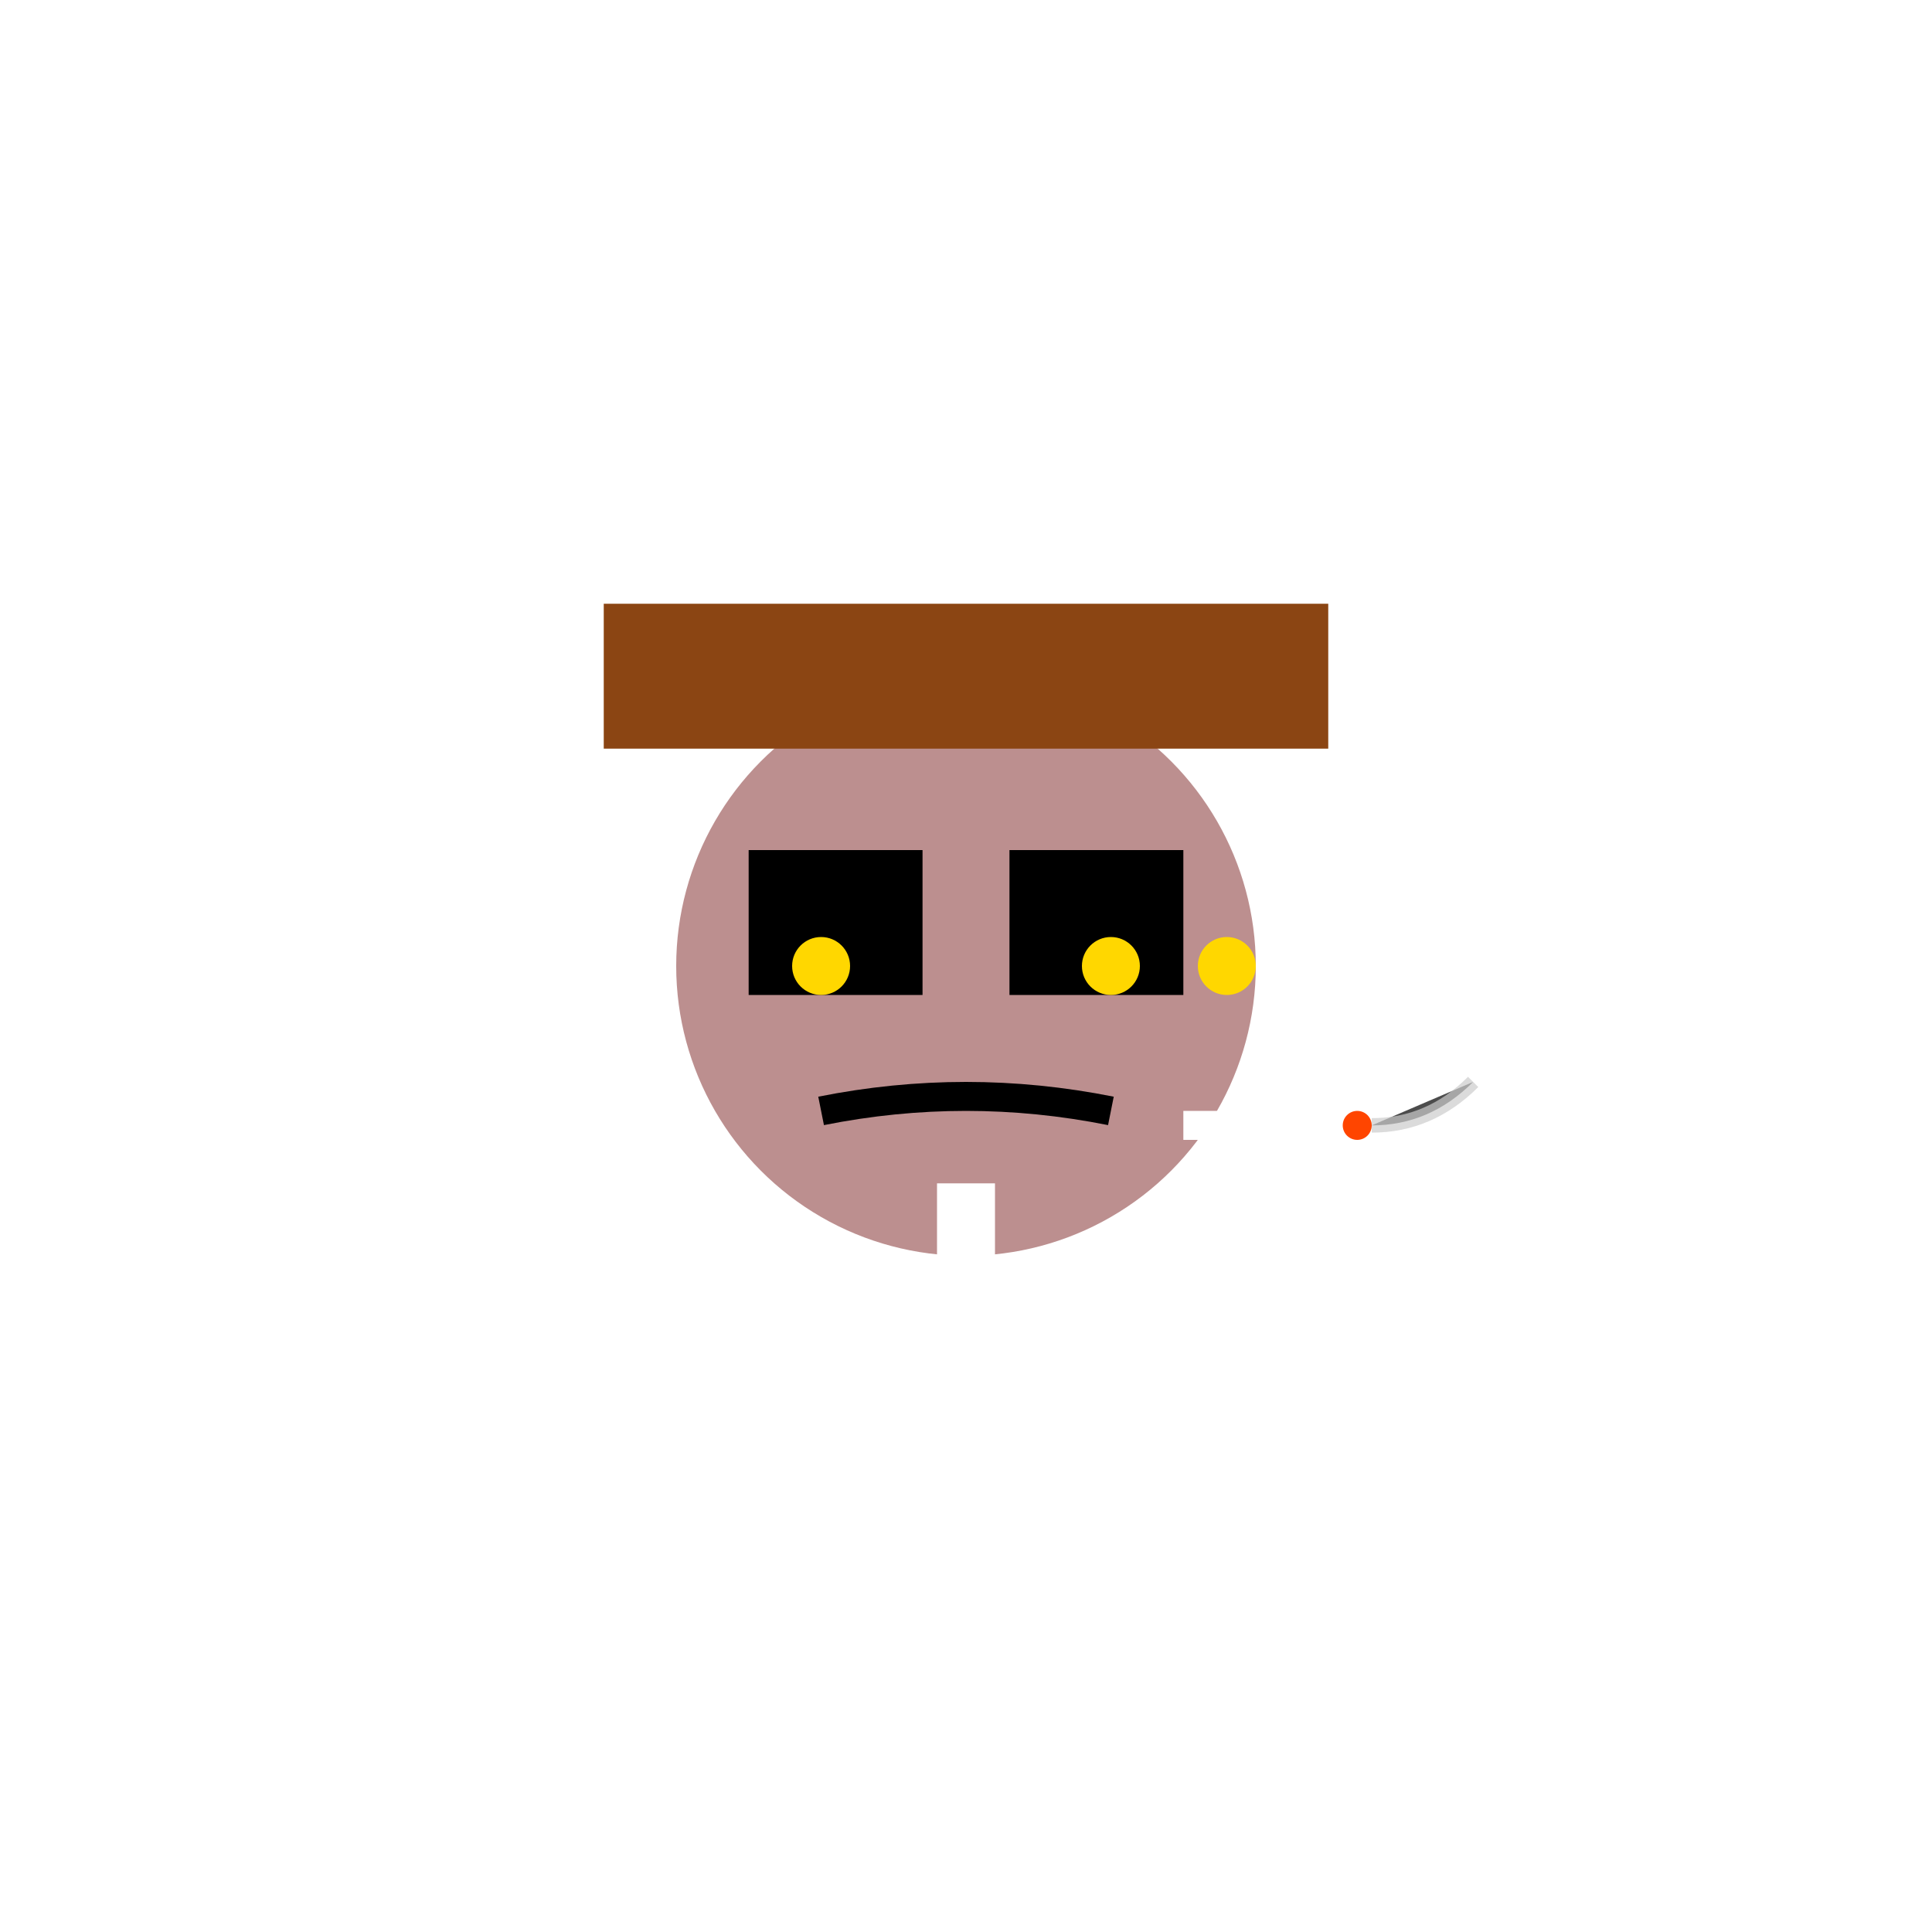 <svg xmlns="http://www.w3.org/2000/svg" viewBox="0 0 800 800"><defs><filter id="noise"><feTurbulence type="fractalNoise" baseFrequency="0.015" numOctaves="4" seed="28"/><feDisplacementMap in="SourceGraphic" scale="15"/></filter></defs><rect width="800" height="800" fill="#FFFFFF"/><g filter="url(#noise)"><g><g transform="translate(400,400) scale(6)"><circle cx="0" cy="0" r="20" fill="#BC8F8F"/><rect x="-25" y="-25" width="50" height="10" fill="#8B4513"/><rect x="-15" y="-8" width="12" height="10" fill="#000000"/><rect x="3" y="-8" width="12" height="10" fill="#000000"/><circle cx="-10" cy="0" r="2" fill="#FFD700"/><circle cx="10" cy="0" r="2" fill="#FFD700"/><path d="M-10,10 Q0,8 10,10" stroke="#000000" stroke-width="2" fill="none"/><rect x="-2" y="15" width="4" height="6" fill="#FFFFFF"/><rect x="15" y="10" width="12" height="2" fill="#FFFFFF"/><circle cx="27" cy="11" r="1" fill="#FF4500"/><path d="M28,11 Q32,11 35,8" stroke="#CCCCCC" stroke-width="1" opacity="0.7"/><circle cx="18" cy="0" r="2" fill="#FFD700"/></g></g></g></svg>